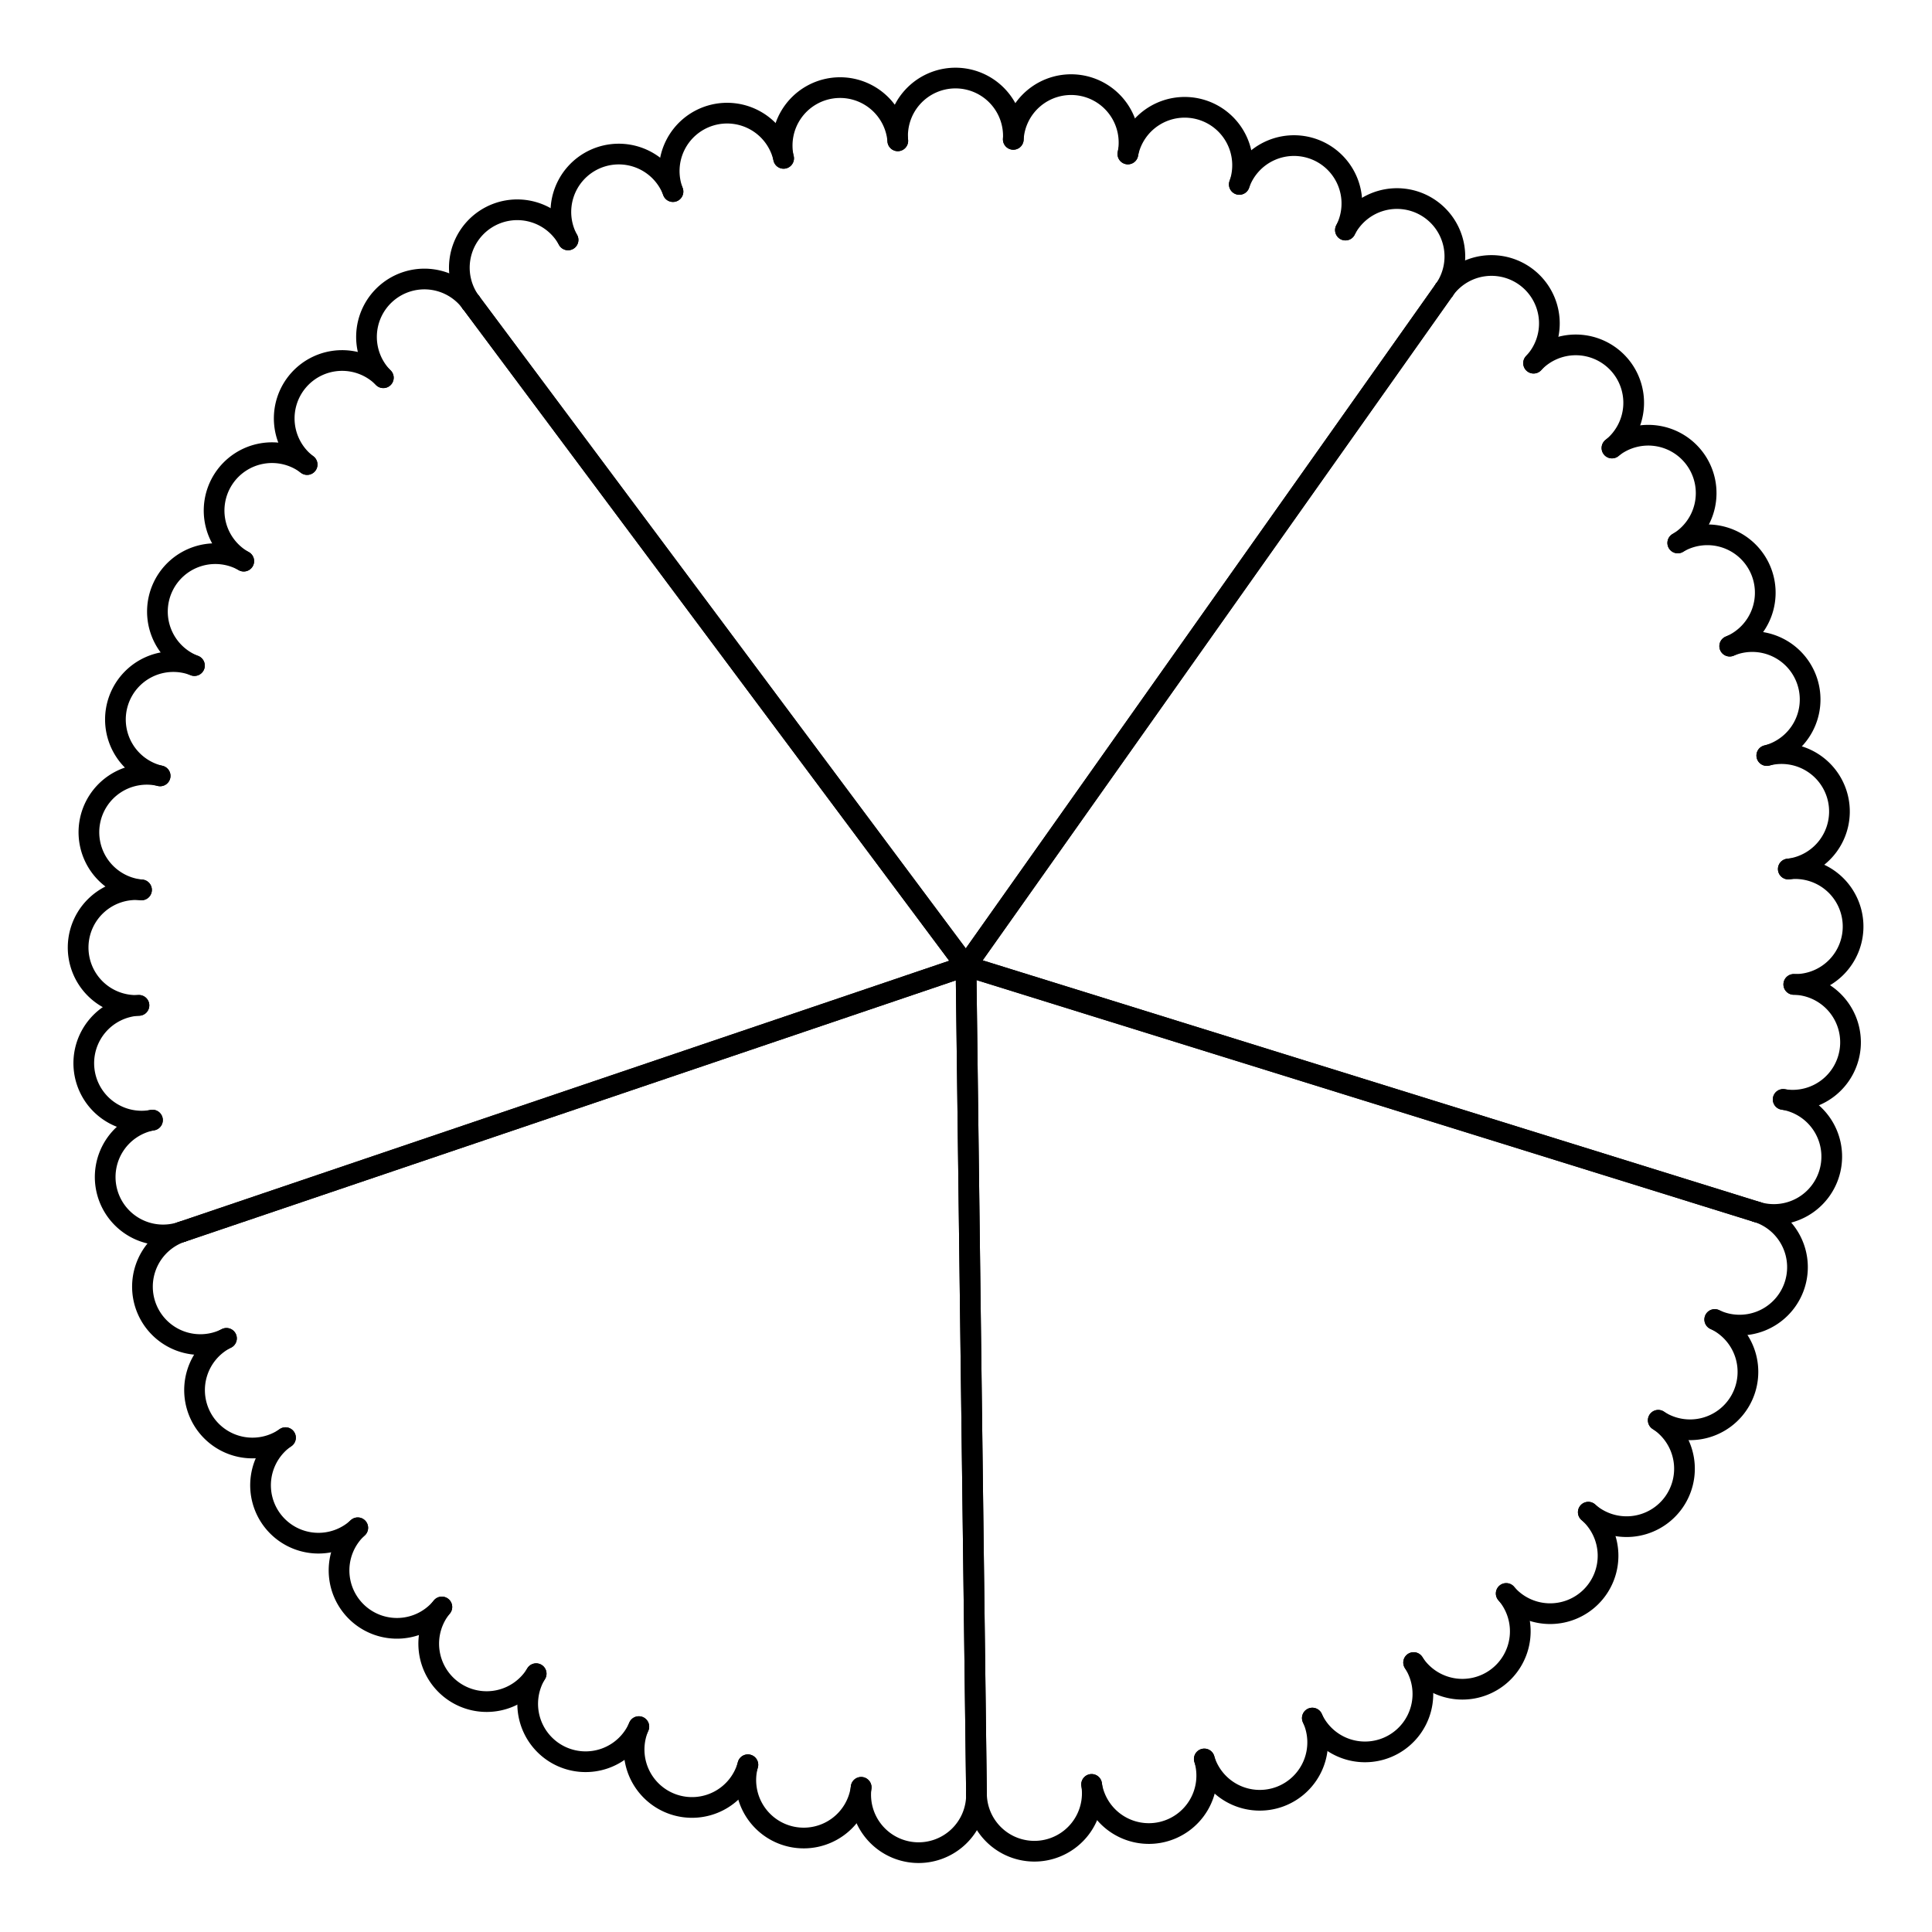<svg viewBox="30 30 140 140" xmlns="http://www.w3.org/2000/svg">
  <defs>
    <style>
      line, path.round {
        stroke: currentColor;
        stroke-width: 1.5;
        stroke-linecap: round;
        fill: none;
      }
    </style>
  </defs>

  <line x1="100" y1="100" x2="100.76"   y2="159.995" />
<line x1="100" y1="100" x2="43.176"   y2="119.262" />
<line x1="100" y1="100" x2="43.176"   y2="119.262" />
<line x1="100" y1="100" x2="64.121"   y2="51.91" />
<line x1="100" y1="100" x2="64.121"   y2="51.91" />
<line x1="100" y1="100" x2="134.649"   y2="51.016" />
<line x1="100" y1="100" x2="134.649"   y2="51.016" />
<line x1="100" y1="100" x2="157.294"   y2="117.817" />
<line x1="100" y1="100" x2="157.294"   y2="117.817" />
<line x1="100" y1="100" x2="100.76"   y2="159.995" />
  <path class="round" d="M 100.76 159.995 A 4.196 4.196 0 1 1 92.403 159.517"/>
<path class="round" d="M 92.403 159.517 A 4.196 4.196 0 1 1 84.194 157.881"/>
<path class="round" d="M 84.194 157.881 A 4.196 4.196 0 1 1 76.292 155.118"/>
<path class="round" d="M 76.292 155.118 A 4.196 4.196 0 1 1 68.852 151.282"/>
<path class="round" d="M 68.852 151.282 A 4.196 4.196 0 1 1 62.018 146.448"/>
<path class="round" d="M 62.018 146.448 A 4.196 4.196 0 1 1 55.924 140.71"/>
<path class="round" d="M 55.924 140.71 A 4.196 4.196 0 1 1 50.687 134.179"/>
<path class="round" d="M 50.687 134.179 A 4.196 4.196 0 1 1 46.41 126.983"/>
<path class="round" d="M 46.41 126.983 A 4.196 4.196 0 1 1 43.176 119.262"/>
<path class="round" d="M 43.176 119.262 A 4.196 4.196 0 1 1 41.048 111.167"/>
<path class="round" d="M 41.048 111.167 A 4.196 4.196 0 1 1 40.068 102.853"/>
<path class="round" d="M 40.068 102.853 A 4.196 4.196 0 1 1 40.254 94.485"/>
<path class="round" d="M 40.254 94.485 A 4.196 4.196 0 1 1 41.603 86.223"/>
<path class="round" d="M 41.603 86.223 A 4.196 4.196 0 1 1 44.089 78.23"/>
<path class="round" d="M 44.089 78.23 A 4.196 4.196 0 1 1 47.663 70.661"/>
<path class="round" d="M 47.663 70.661 A 4.196 4.196 0 1 1 52.255 63.662"/>
<path class="round" d="M 52.255 63.662 A 4.196 4.196 0 1 1 57.777 57.371"/>
<path class="round" d="M 57.777 57.371 A 4.196 4.196 0 1 1 64.121 51.91"/>
<path class="round" d="M 64.121 51.91 A 4.196 4.196 0 1 1 71.163 47.384"/>
<path class="round" d="M 71.163 47.384 A 4.196 4.196 0 1 1 78.766 43.883"/>
<path class="round" d="M 78.766 43.883 A 4.196 4.196 0 1 1 86.783 41.474"/>
<path class="round" d="M 86.783 41.474 A 4.196 4.196 0 1 1 95.057 40.204"/>
<path class="round" d="M 95.057 40.204 A 4.196 4.196 0 1 1 103.427 40.098"/>
<path class="round" d="M 103.427 40.098 A 4.196 4.196 0 1 1 111.73 41.158"/>
<path class="round" d="M 111.73 41.158 A 4.196 4.196 0 1 1 119.805 43.363"/>
<path class="round" d="M 119.805 43.363 A 4.196 4.196 0 1 1 127.495 46.671"/>
<path class="round" d="M 127.495 46.671 A 4.196 4.196 0 1 1 134.649 51.016"/>
<path class="round" d="M 134.649 51.016 A 4.196 4.196 0 1 1 141.129 56.315"/>
<path class="round" d="M 141.129 56.315 A 4.196 4.196 0 1 1 146.809 62.464"/>
<path class="round" d="M 146.809 62.464 A 4.196 4.196 0 1 1 151.577 69.344"/>
<path class="round" d="M 151.577 69.344 A 4.196 4.196 0 1 1 155.342 76.821"/>
<path class="round" d="M 155.342 76.821 A 4.196 4.196 0 1 1 158.029 84.748"/>
<path class="round" d="M 158.029 84.748 A 4.196 4.196 0 1 1 159.587 92.973"/>
<path class="round" d="M 159.587 92.973 A 4.196 4.196 0 1 1 159.985 101.334"/>
<path class="round" d="M 159.985 101.334 A 4.196 4.196 0 1 1 159.216 109.669"/>
<path class="round" d="M 159.216 109.669 A 4.196 4.196 0 1 1 157.294 117.817"/>
<path class="round" d="M 157.294 117.817 A 4.196 4.196 0 1 1 154.257 125.617"/>
<path class="round" d="M 154.257 125.617 A 4.196 4.196 0 1 1 150.163 132.919"/>
<path class="round" d="M 150.163 132.919 A 4.196 4.196 0 1 1 145.094 139.58"/>
<path class="round" d="M 145.094 139.58 A 4.196 4.196 0 1 1 139.146 145.47"/>
<path class="round" d="M 139.146 145.47 A 4.196 4.196 0 1 1 132.437 150.476"/>
<path class="round" d="M 132.437 150.476 A 4.196 4.196 0 1 1 125.097 154.499"/>
<path class="round" d="M 125.097 154.499 A 4.196 4.196 0 1 1 117.268 157.462"/>
<path class="round" d="M 117.268 157.462 A 4.196 4.196 0 1 1 109.102 159.306"/>
<path class="round" d="M 109.102 159.306 A 4.196 4.196 0 1 1 100.76 159.995"/>
</svg>